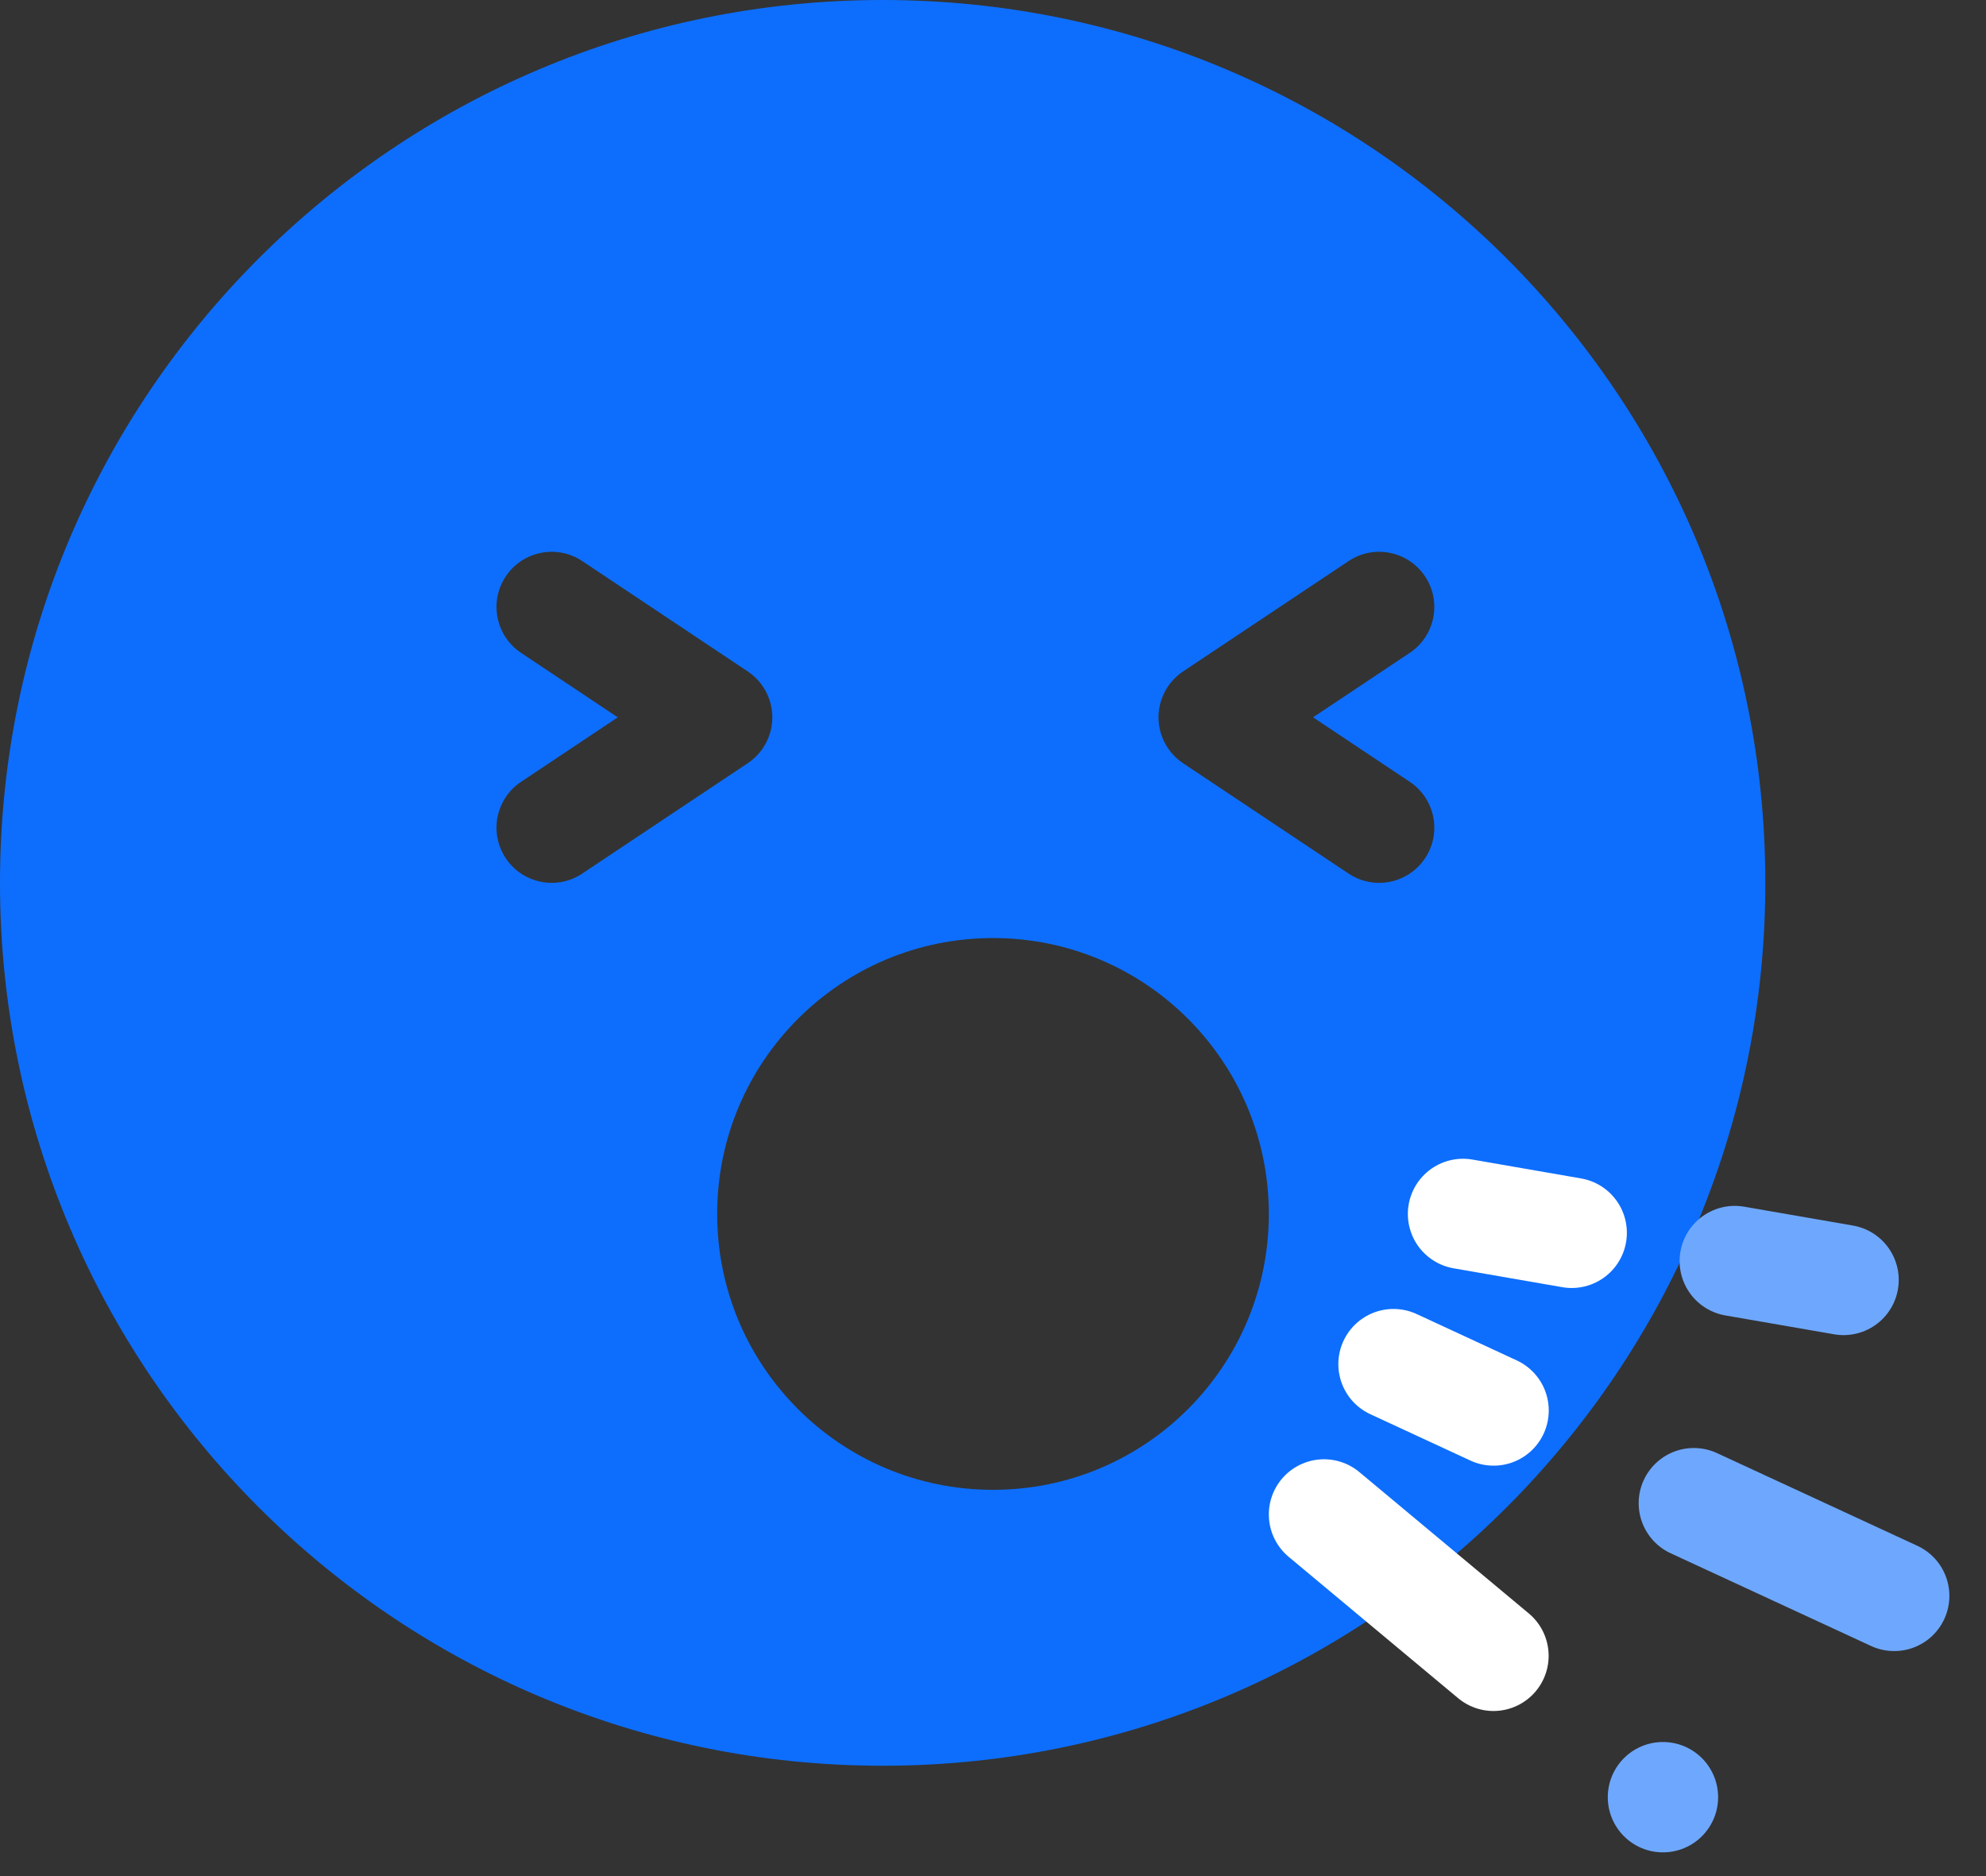 <svg width="18" height="17" viewBox="0 0 18 17" fill="none" xmlns="http://www.w3.org/2000/svg">
<rect x="0" y="0" width="18" height="17" fill="#333333" stroke="none"/>
<path fill-rule="evenodd" clip-rule="evenodd" d="M8 16C12.418 16 16 12.418 16 8C16 3.582 12.418 0 8 0C3.582 0 0 3.582 0 8C0 12.418 3.582 16 8 16ZM9 13.5C10.381 13.5 11.5 12.381 11.5 11C11.5 9.619 10.381 8.5 9 8.5C7.619 8.5 6.5 9.619 6.5 11C6.5 12.381 7.619 13.5 9 13.5ZM4.584 5.223C4.737 4.993 5.048 4.931 5.277 5.084L6.777 6.084C6.916 6.177 7 6.333 7 6.5C7 6.667 6.916 6.823 6.777 6.916L5.277 7.916C5.048 8.069 4.737 8.007 4.584 7.777C4.431 7.548 4.493 7.237 4.723 7.084L5.599 6.5L4.723 5.916C4.493 5.763 4.431 5.452 4.584 5.223ZM12.223 5.084C12.452 4.931 12.763 4.993 12.916 5.223C13.069 5.452 13.007 5.763 12.777 5.916L11.901 6.5L12.777 7.084C13.007 7.237 13.069 7.548 12.916 7.777C12.763 8.007 12.452 8.069 12.223 7.916L10.723 6.916C10.584 6.823 10.5 6.667 10.5 6.5C10.5 6.333 10.584 6.177 10.723 6.084L12.223 5.084Z" fill="#0D6EFD"/>
<path d="M15.352 13.621L17.168 14.461" stroke="#6EA8FE" stroke-linecap="round" stroke-linejoin="round"/>
<path d="M12.63 12.361L13.537 12.781" stroke="white" stroke-linecap="round" stroke-linejoin="round"/>
<path d="M13.26 11L14.245 11.171" stroke="white" stroke-linecap="round" stroke-linejoin="round"/>
<path d="M15.723 11.427L16.709 11.598" stroke="#6EA8FE" stroke-linecap="round" stroke-linejoin="round"/>
<path d="M12 13.723L13.536 15.004" stroke="white" stroke-linecap="round" stroke-linejoin="round"/>
<path d="M15.072 16.285L15.072 16.285" stroke="#6EA8FE" stroke-linecap="round" stroke-linejoin="round"/>
</svg>
